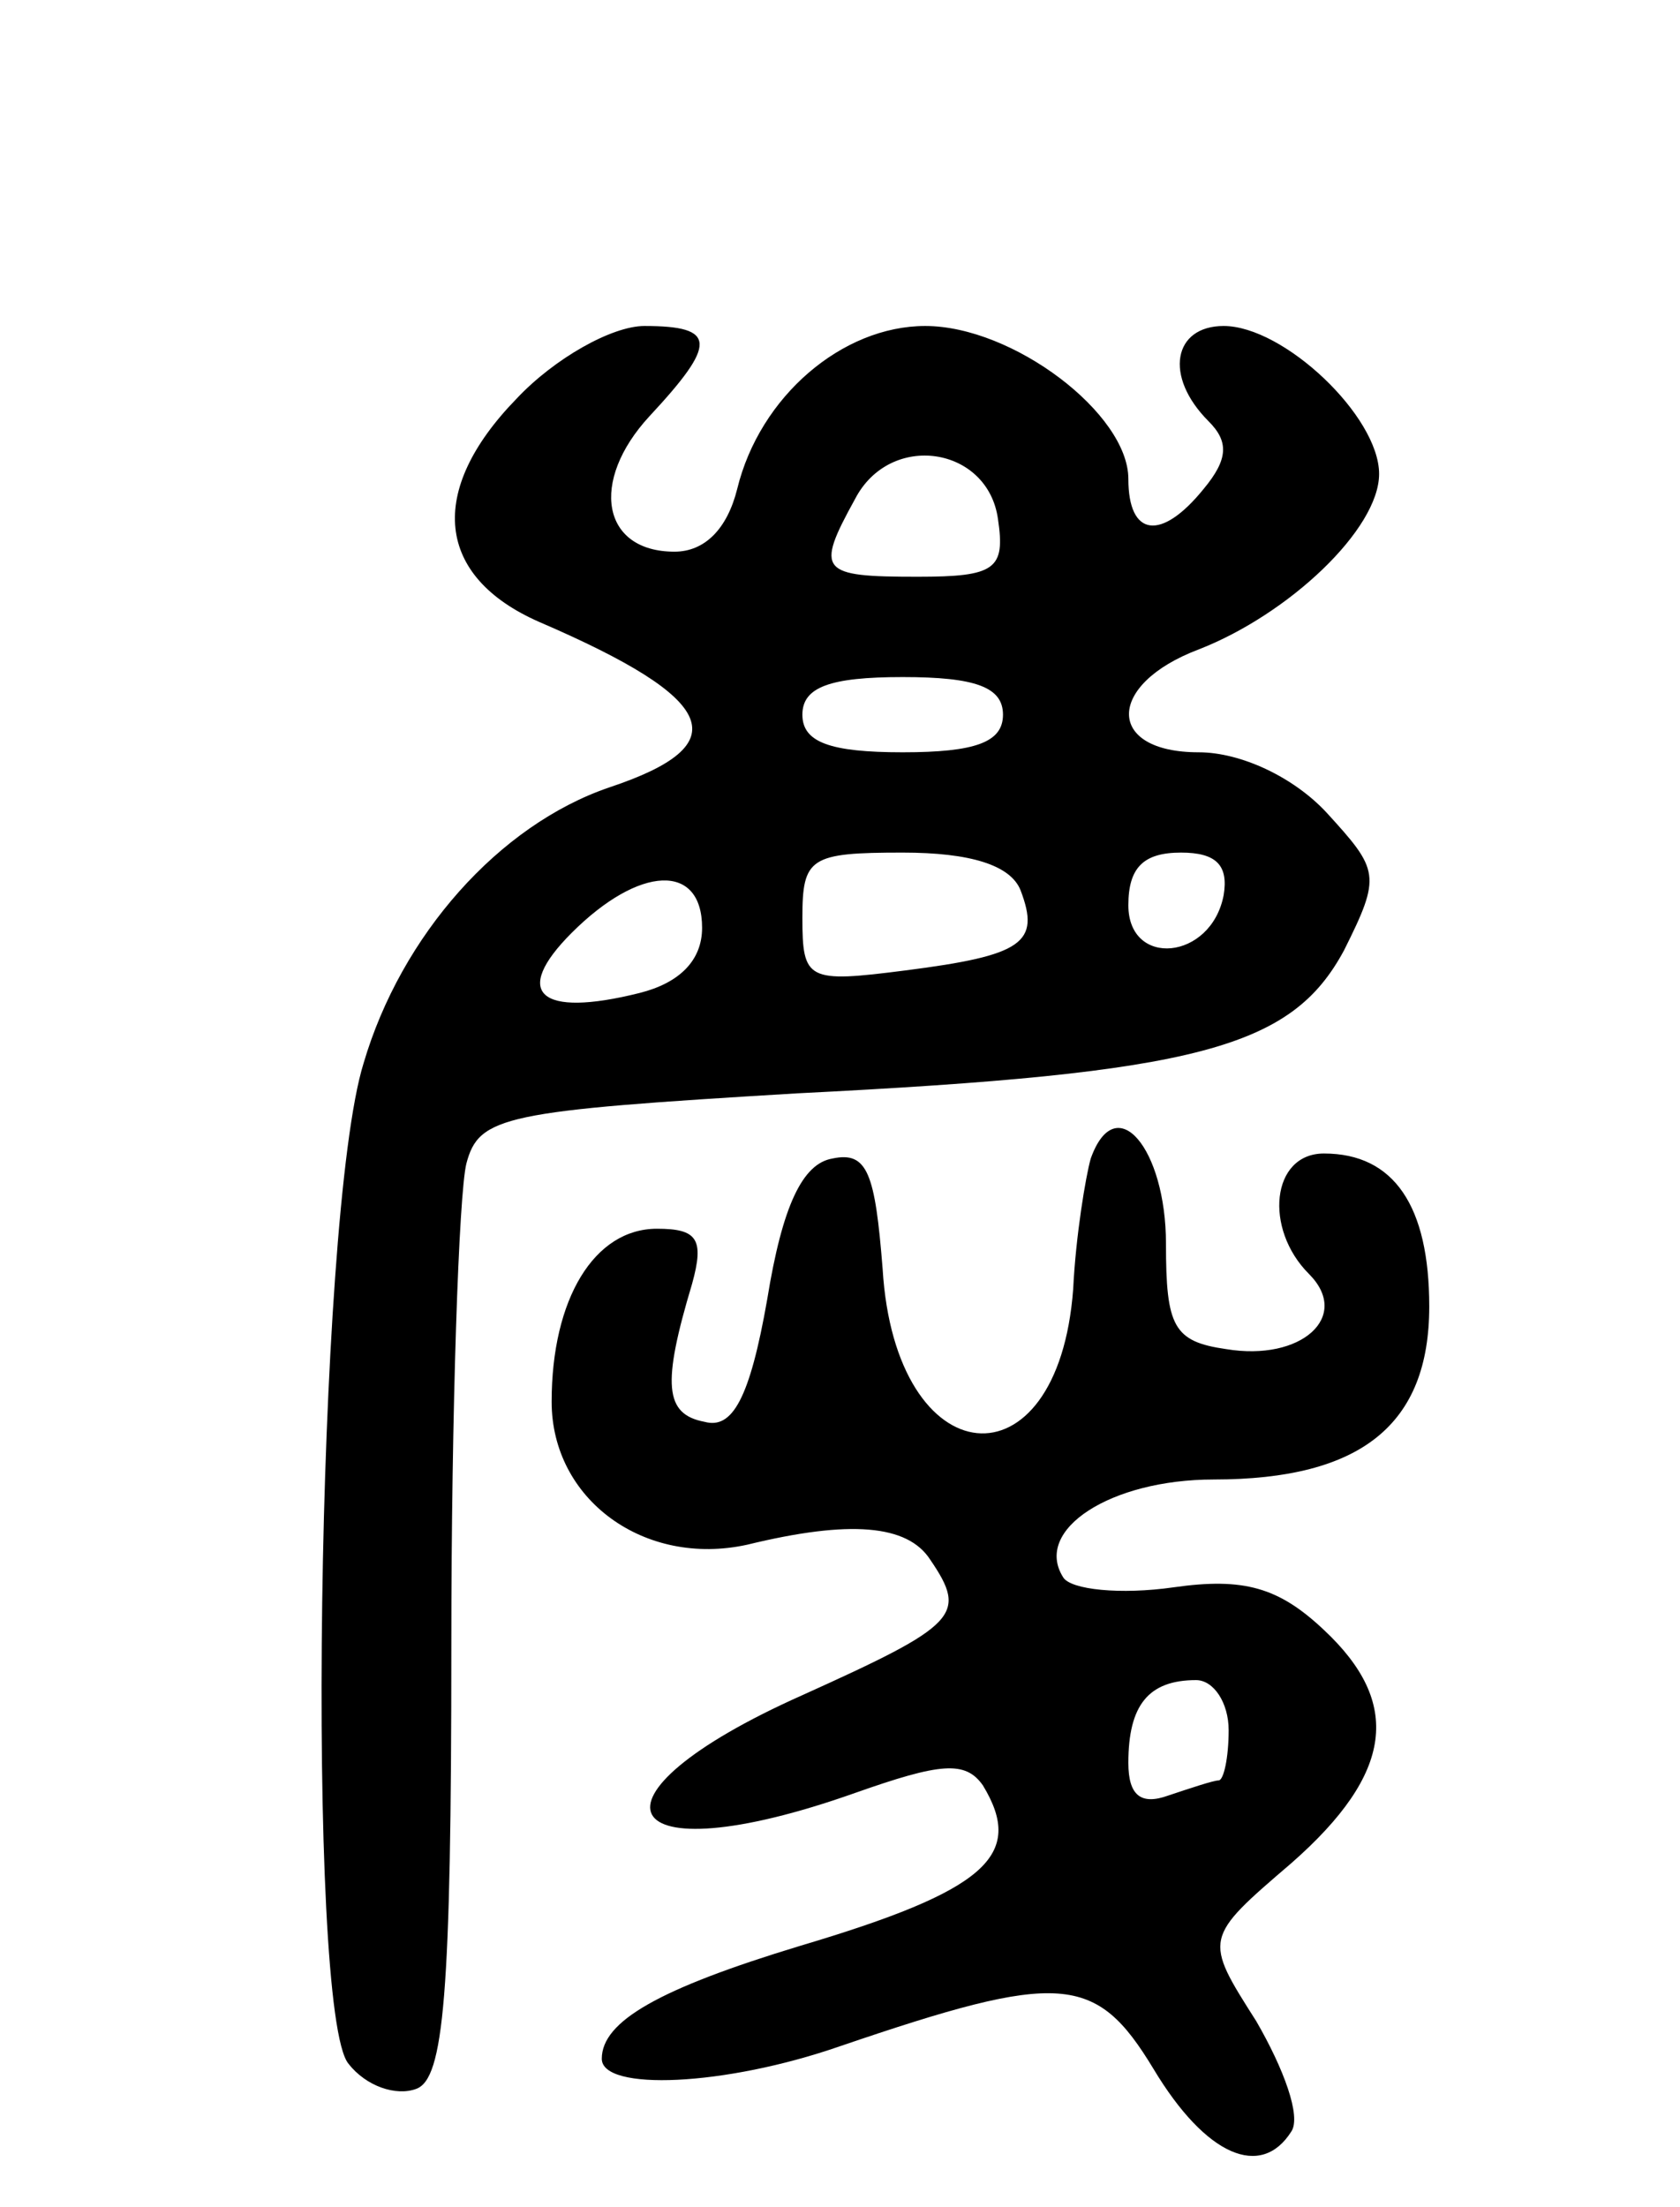 <svg version="1.0" xmlns="http://www.w3.org/2000/svg"
 width="67pt" height="88pt" viewBox="0 0 67 88"
 preserveAspectRatio="xMidYMid meet">
<g transform="translate(0,88) scale(0.1,-0.1)"
fill="#000000" stroke="none">
<path d="M206 721 c-36 -37 -32 -71 9 -89 72 -31 79 -49 28 -66 -44 -15 -83
-59 -98 -110 -19 -61 -23 -379 -6 -399 7 -9 19 -13 27 -10 11 4 14 37 14 177
0 94 3 180 6 192 5 19 15 21 132 28 160 8 197 18 218 57 15 30 14 32 -7 55
-13 14 -34 24 -51 24 -37 0 -37 27 0 41 36 14 72 48 72 70 0 23 -38 59 -62 59
-20 0 -24 -20 -6 -38 8 -8 8 -15 -2 -27 -17 -21 -30 -19 -30 4 0 26 -46 61
-81 61 -33 0 -66 -28 -75 -65 -4 -16 -13 -25 -25 -25 -29 0 -34 28 -10 54 27
29 27 36 -2 36 -13 0 -36 -13 -51 -29z m192 -48 c3 -20 -1 -23 -32 -23 -39 0
-41 2 -25 31 14 27 53 21 57 -8z m2 -78 c0 -11 -11 -15 -40 -15 -29 0 -40 4
-40 15 0 11 11 15 40 15 29 0 40 -4 40 -15z m7 -70 c8 -21 1 -26 -46 -32 -39
-5 -41 -4 -41 21 0 24 3 26 40 26 27 0 43 -5 47 -15z m81 -2 c-5 -26 -38 -29
-38 -4 0 15 6 21 21 21 14 0 19 -5 17 -17z m-208 -13 c0 -13 -9 -22 -25 -26
-40 -10 -51 0 -27 24 27 27 52 28 52 2z"/>
<path d="M435 418 c-2 -7 -6 -31 -7 -52 -6 -81 -71 -75 -76 8 -3 38 -6 47 -20
44 -12 -2 -20 -19 -26 -56 -7 -40 -14 -52 -25 -49 -16 3 -17 15 -5 55 5 18 2
22 -14 22 -25 0 -42 -28 -42 -69 0 -39 37 -66 78 -57 41 10 64 8 73 -6 15 -22
11 -26 -51 -54 -92 -41 -75 -73 21 -39 34 12 44 13 51 3 17 -28 1 -42 -73 -64
-56 -17 -79 -30 -79 -45 0 -13 49 -11 95 5 88 30 102 29 125 -9 21 -35 43 -44
55 -25 4 6 -3 25 -14 44 -21 33 -21 33 14 63 41 36 44 64 13 93 -18 17 -32 21
-60 17 -21 -3 -41 -1 -44 4 -12 19 19 39 60 39 59 0 86 22 86 69 0 40 -14 61
-42 61 -21 0 -24 -30 -6 -48 17 -17 -3 -35 -33 -30 -21 3 -24 9 -24 42 0 38
-20 62 -30 34z m55 -228 c0 -11 -2 -20 -4 -20 -2 0 -11 -3 -20 -6 -11 -4 -16
0 -16 13 0 23 8 33 27 33 7 0 13 -9 13 -20z"/>
</g>
</svg>
